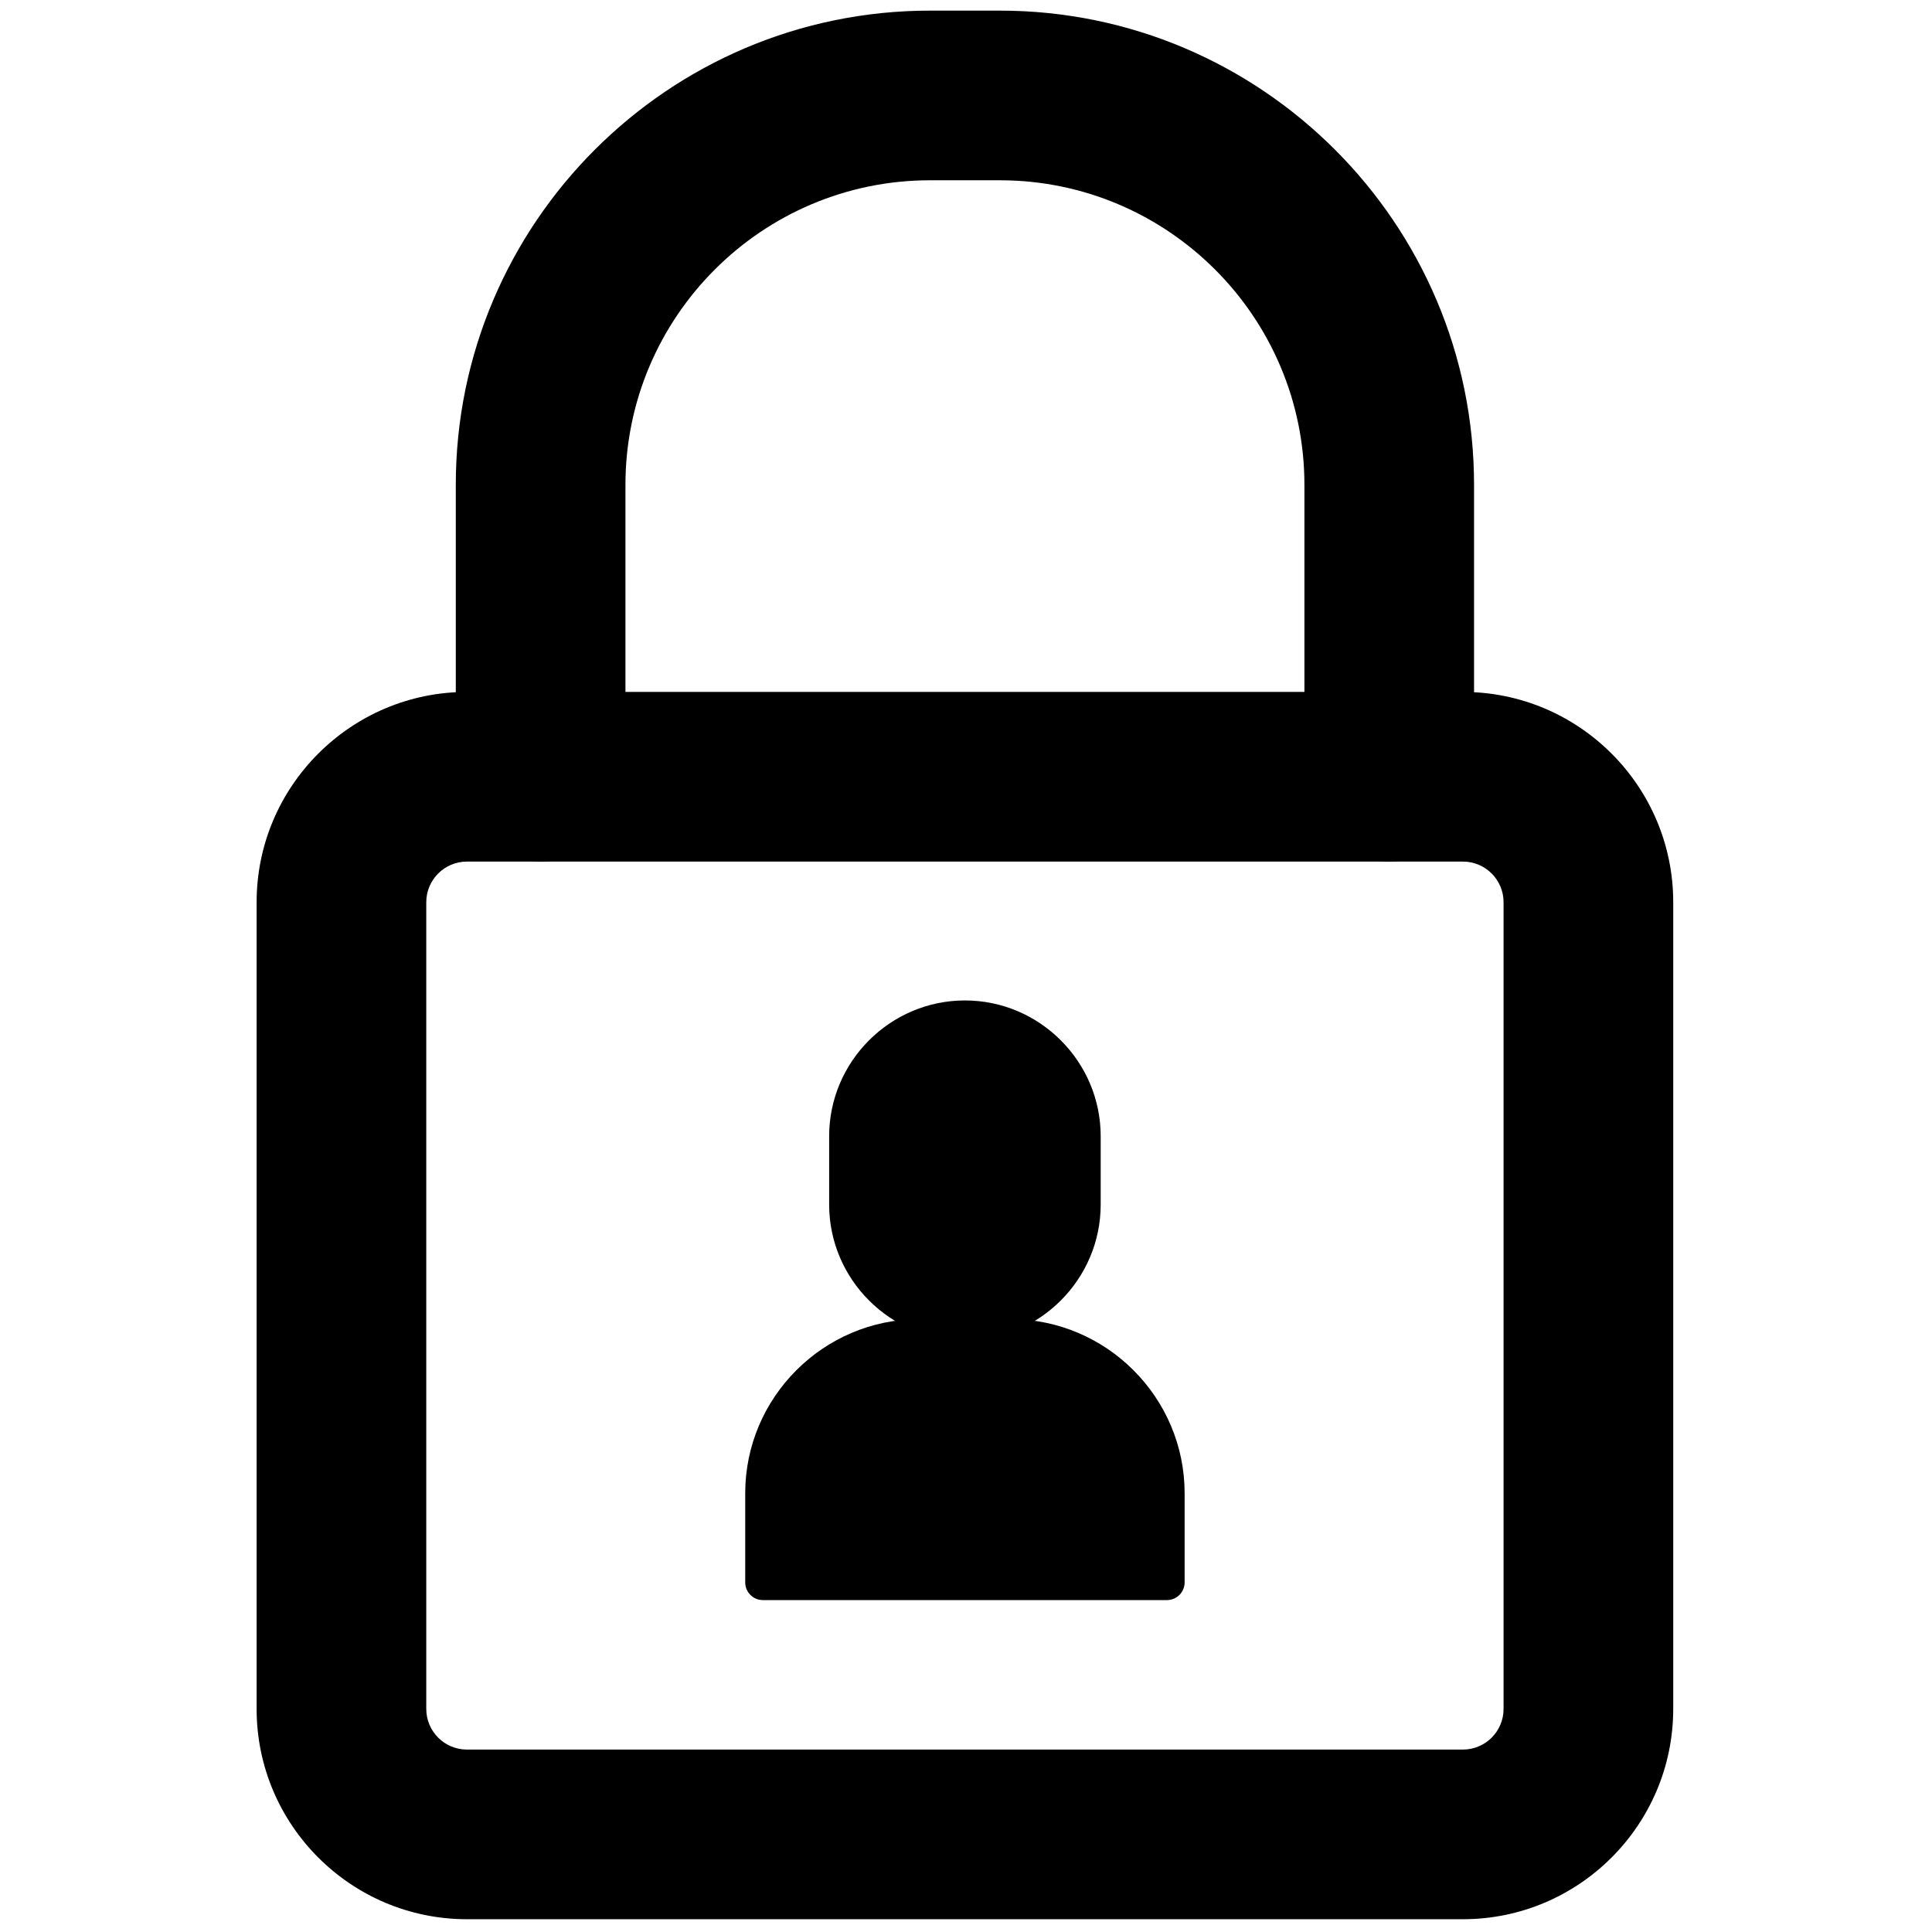<svg xmlns="http://www.w3.org/2000/svg" xmlns:xlink="http://www.w3.org/1999/xlink" version="1.1" width="256" height="256" viewBox="0 0 256 256" xml:space="preserve">

<defs>
</defs>
<g style="stroke: none; stroke-width: 0; stroke-dasharray: none; stroke-linecap: butt; stroke-linejoin: miter; stroke-miterlimit: 10; fill: none; fill-rule: nonzero; opacity: 1;" transform="translate(1.407 1.407) scale(2.81 2.81)" >
	<path d="M 68.483 90 H 21.517 c -5.468 0 -9.917 -4.448 -9.917 -9.916 V 42.043 c 0 -5.468 4.449 -9.916 9.917 -9.916 h 46.967 c 5.468 0 9.916 4.448 9.916 9.916 v 38.041 C 78.399 85.552 73.951 90 68.483 90 z M 21.517 40.127 c -1.057 0 -1.917 0.859 -1.917 1.916 v 38.041 c 0 1.057 0.86 1.916 1.917 1.916 h 46.967 c 1.057 0 1.916 -0.859 1.916 -1.916 V 42.043 c 0 -1.057 -0.859 -1.916 -1.916 -1.916 H 21.517 z" style="stroke: none; stroke-width: 1; stroke-dasharray: none; stroke-linecap: butt; stroke-linejoin: miter; stroke-miterlimit: 10; fill: rgb(0,0,0); fill-rule: nonzero; opacity: 1;" transform=" matrix(1 0 0 1 0 0) " stroke-linecap="round" />
	<path d="M 65.009 40.127 c -2.209 0 -4 -1.791 -4 -4 V 22.363 C 61.009 14.443 54.565 8 46.646 8 h -3.291 c -7.92 0 -14.363 6.443 -14.363 14.363 v 13.764 c 0 2.209 -1.791 4 -4 4 s -4 -1.791 -4 -4 V 22.363 C 20.991 10.032 31.023 0 43.354 0 h 3.291 c 12.331 0 22.363 10.032 22.363 22.363 v 13.764 C 69.009 38.336 67.218 40.127 65.009 40.127 z" style="stroke: none; stroke-width: 1; stroke-dasharray: none; stroke-linecap: butt; stroke-linejoin: miter; stroke-miterlimit: 10; fill: rgb(0,0,0); fill-rule: nonzero; opacity: 1;" transform=" matrix(1 0 0 1 0 0) " stroke-linecap="round" />
	<path d="M 45 62.704 L 45 62.704 c -3.521 0 -6.402 -2.881 -6.402 -6.402 v -3.225 c 0 -3.521 2.881 -6.402 6.402 -6.402 h 0 c 3.521 0 6.402 2.881 6.402 6.402 v 3.225 C 51.402 59.823 48.521 62.704 45 62.704 z" style="stroke: none; stroke-width: 1; stroke-dasharray: none; stroke-linecap: butt; stroke-linejoin: miter; stroke-miterlimit: 10; fill: rgb(0,0,0); fill-rule: nonzero; opacity: 1;" transform=" matrix(1 0 0 1 0 0) " stroke-linecap="round" />
	<path d="M 55.36 74.118 v -4.208 c 0 -4.514 -3.693 -8.207 -8.207 -8.207 h -4.306 c -4.514 0 -8.207 3.693 -8.207 8.207 v 4.208 c 0 0.46 0.373 0.833 0.833 0.833 h 19.054 C 54.987 74.951 55.36 74.578 55.36 74.118 z" style="stroke: none; stroke-width: 1; stroke-dasharray: none; stroke-linecap: butt; stroke-linejoin: miter; stroke-miterlimit: 10; fill: rgb(0,0,0); fill-rule: nonzero; opacity: 1;" transform=" matrix(1 0 0 1 0 0) " stroke-linecap="round" />
</g>
</svg>